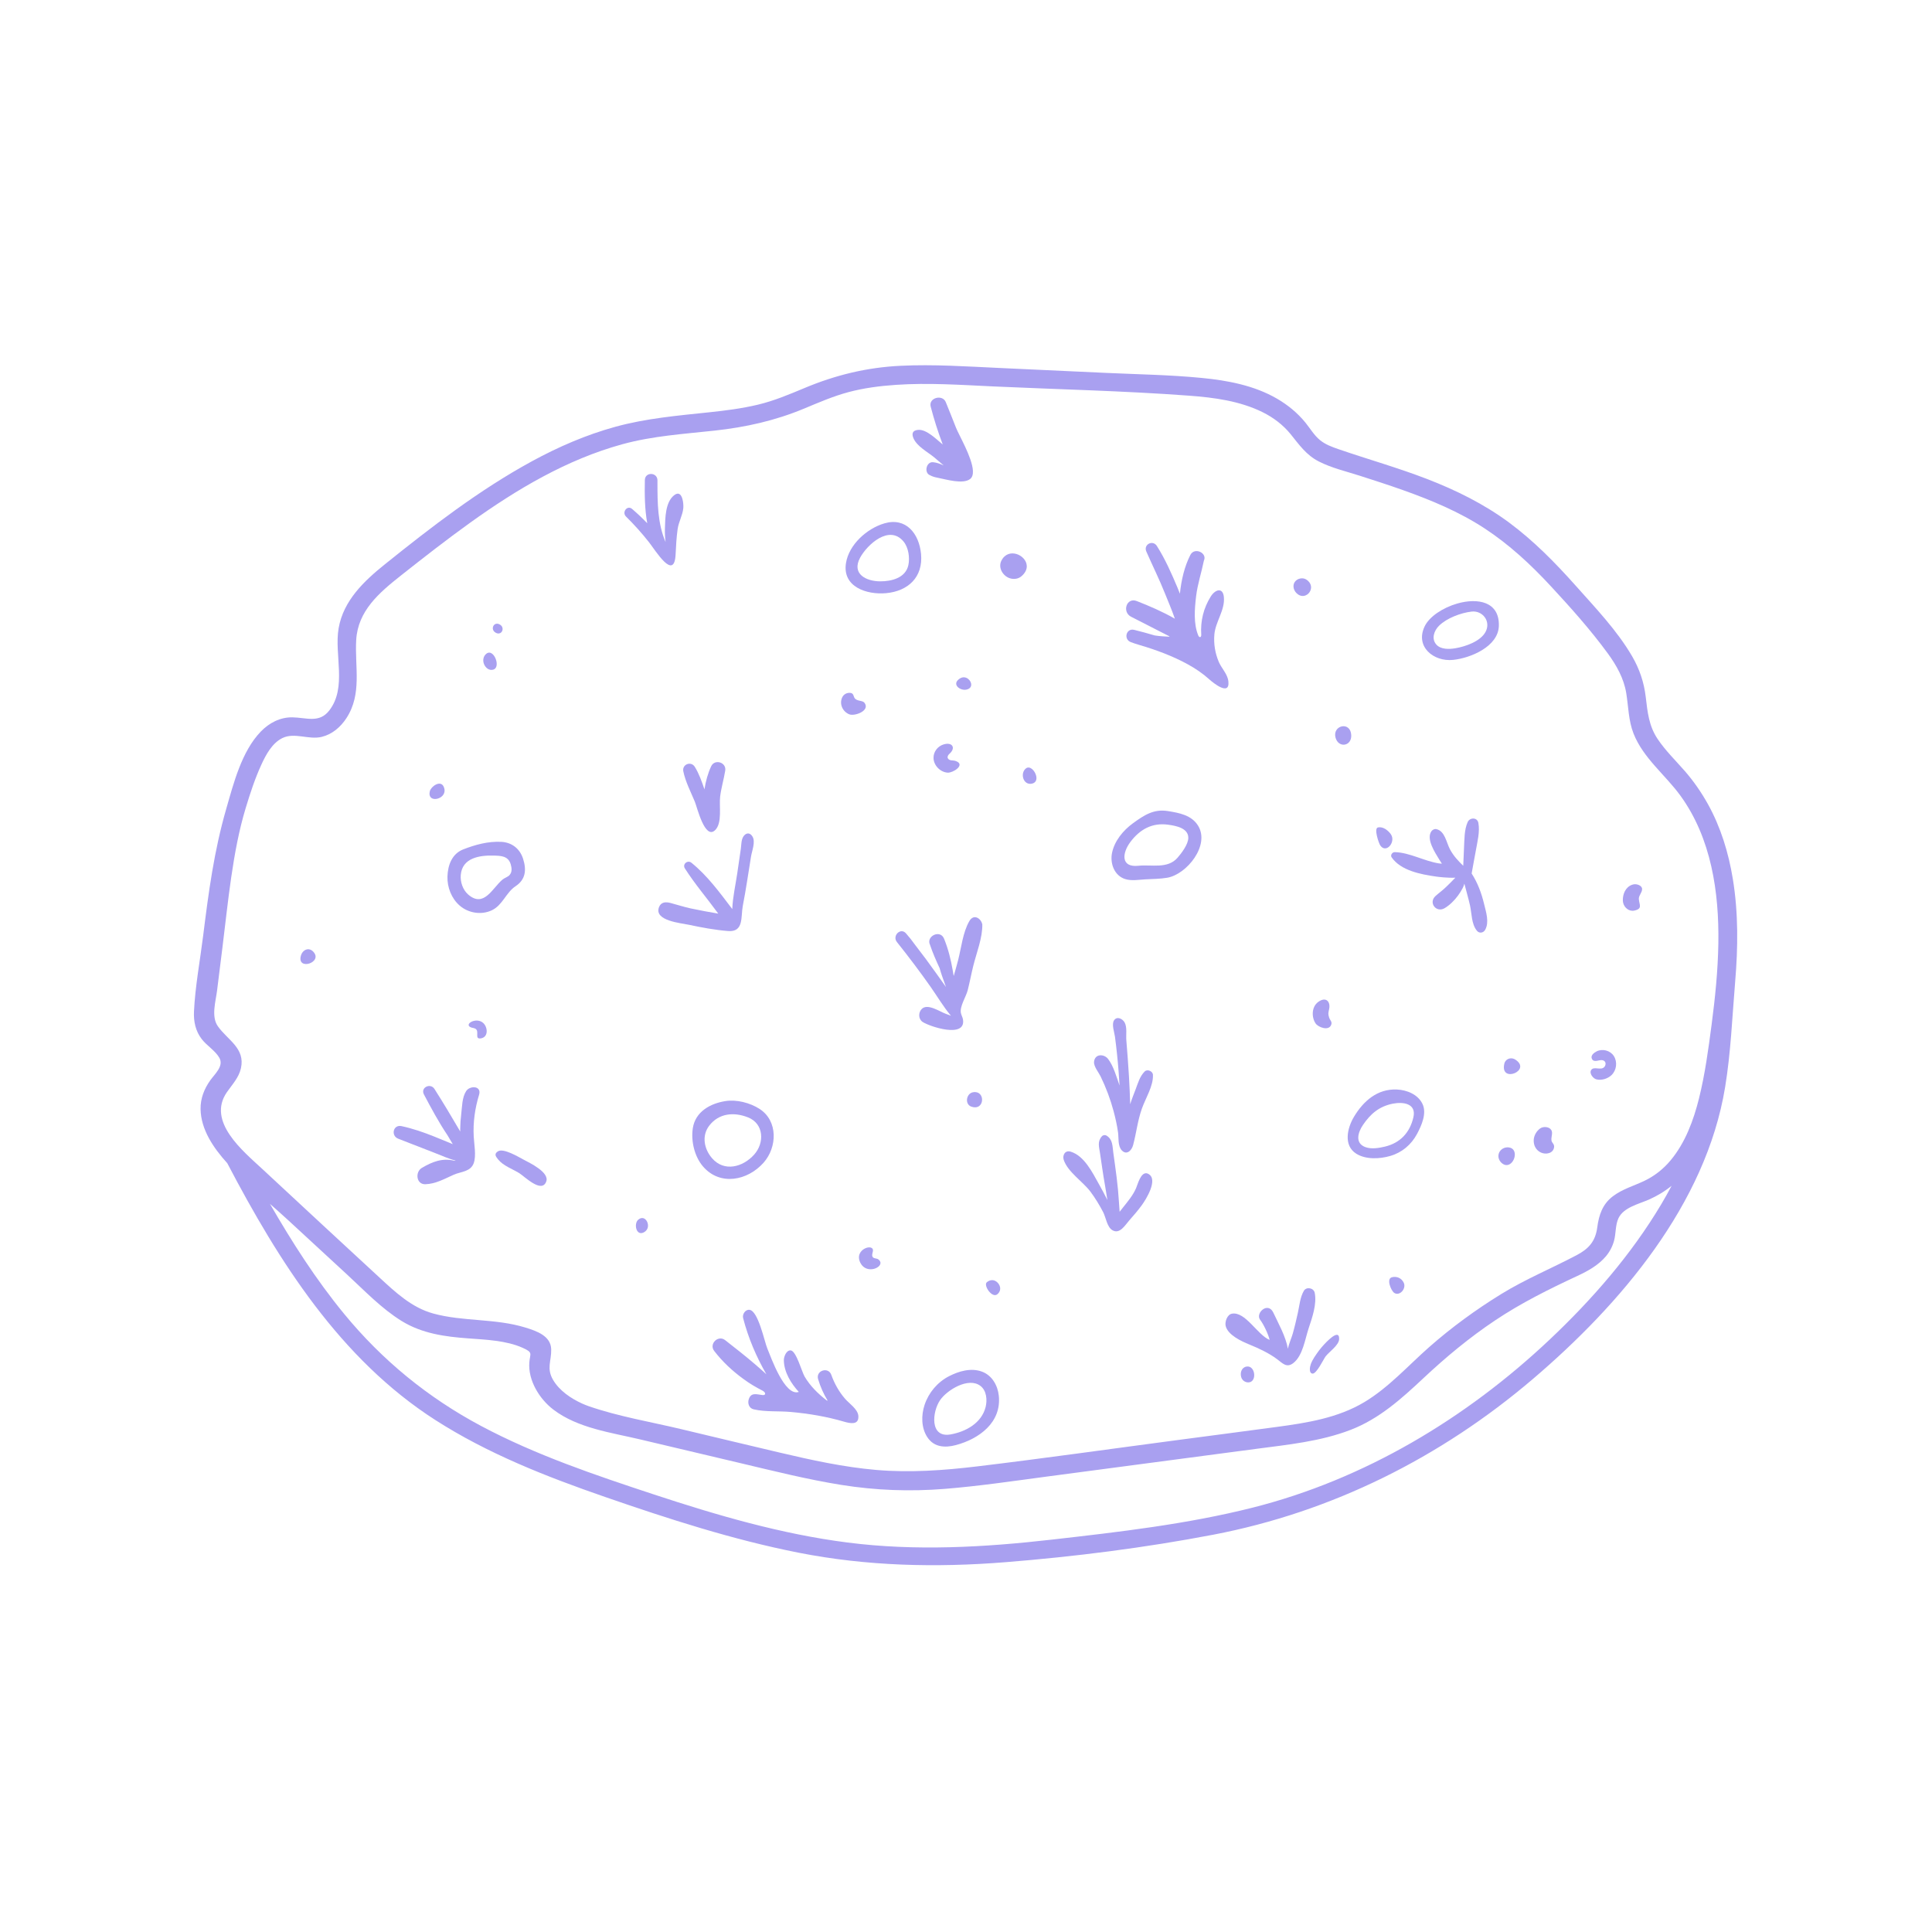 <svg xmlns="http://www.w3.org/2000/svg" xmlns:xlink="http://www.w3.org/1999/xlink" width="400" zoomAndPan="magnify" viewBox="0 0 300 300" height="400" preserveAspectRatio="xMidYMid meet" version="1.0"><defs><clipPath id="2e708966e1"><path d="M 30 56.551 L 270 56.551 L 270 243.301 L 30 243.301 Z M 30 56.551 " clip-rule="nonzero"/></clipPath></defs><g clip-path="url(#2e708966e1)"><path fill="#a9a0f0" d="M 269.07 136.461 C 268.406 132.41 267.195 128.434 265.191 124.836 C 264.176 123.023 263.004 121.324 261.641 119.754 C 260.203 118.105 258.613 116.566 257.391 114.742 C 256.039 112.727 255.828 110.586 255.551 108.238 C 255.285 105.961 254.586 103.883 253.43 101.898 C 251.094 97.887 247.695 94.344 244.621 90.887 C 241.48 87.363 238.141 83.969 234.344 81.152 C 230.441 78.262 226.074 76.105 221.555 74.363 C 217.059 72.629 212.426 71.324 207.871 69.758 C 206.859 69.41 205.812 69.031 204.973 68.344 C 204.055 67.594 203.453 66.543 202.715 65.633 C 201.484 64.121 199.992 62.895 198.309 61.914 C 194.777 59.855 190.613 59.07 186.59 58.684 C 181.66 58.203 176.676 58.129 171.727 57.902 C 166.238 57.648 160.75 57.395 155.262 57.141 C 150.125 56.906 144.961 56.547 139.812 56.801 C 134.605 57.055 129.766 58.23 124.961 60.238 C 122.574 61.234 120.188 62.246 117.66 62.844 C 115.184 63.434 112.652 63.754 110.125 64.02 C 105.215 64.539 100.336 64.957 95.555 66.27 C 91.031 67.512 86.703 69.387 82.59 71.629 C 74.43 76.074 67.023 81.797 59.793 87.598 C 56.539 90.211 53.324 93.25 52.582 97.551 C 51.871 101.664 53.918 106.73 51.125 110.328 C 49.562 112.34 47.57 111.418 45.395 111.387 C 43.492 111.359 41.797 112.254 40.496 113.598 C 37.52 116.68 36.281 121.609 35.129 125.602 C 33.238 132.145 32.391 138.52 31.543 145.32 C 31.059 149.211 30.305 153.164 30.121 157.082 C 30.051 158.629 30.367 160.102 31.32 161.344 C 32.117 162.383 33.418 163.129 34.062 164.258 C 34.785 165.527 33.375 166.742 32.672 167.723 C 31.715 169.051 31.121 170.555 31.145 172.211 C 31.191 175.414 33.18 178.285 35.246 180.57 C 35.262 180.586 35.277 180.602 35.289 180.617 C 43.289 195.891 52.84 211.031 67.586 220.492 C 75.746 225.73 84.844 229.297 93.973 232.453 C 103.809 235.855 113.758 239.078 123.98 241.098 C 134.613 243.195 145.328 243.438 156.105 242.578 C 166.883 241.715 177.766 240.34 188.387 238.309 C 206.832 234.777 223.738 226.309 238.012 214.141 C 251.617 202.547 264.879 187.016 267.871 168.84 C 268.766 163.418 268.977 157.918 269.434 152.453 C 269.883 147.121 269.941 141.758 269.07 136.461 Z M 33.828 159.355 C 32.766 157.844 33.496 155.5 33.707 153.809 C 33.984 151.582 34.262 149.359 34.539 147.133 C 35.41 140.156 36.113 132.199 38.137 125.52 C 38.832 123.223 39.586 120.906 40.59 118.723 C 41.293 117.188 42.242 115.418 43.812 114.625 C 45.711 113.664 47.941 114.922 49.973 114.418 C 51.602 114.012 52.891 112.895 53.793 111.512 C 56.254 107.746 55.07 103.559 55.312 99.375 C 55.574 94.84 58.898 92.023 62.223 89.391 C 65.773 86.582 69.344 83.793 73.023 81.152 C 80.246 75.973 88.016 71.344 96.652 68.977 C 101.336 67.691 106.18 67.387 110.988 66.863 C 115.812 66.336 120.355 65.32 124.844 63.453 C 127.109 62.512 129.363 61.527 131.742 60.891 C 134.141 60.25 136.629 59.93 139.102 59.762 C 144.145 59.414 149.211 59.77 154.25 60.004 C 164.375 60.469 174.547 60.688 184.656 61.441 C 188.547 61.73 192.547 62.262 196.078 64.016 C 197.723 64.832 199.219 65.961 200.383 67.387 C 201.746 69.066 202.82 70.66 204.809 71.668 C 206.785 72.672 209.055 73.203 211.156 73.875 C 213.383 74.59 215.609 75.309 217.812 76.09 C 222.219 77.656 226.598 79.473 230.523 82.047 C 234.34 84.547 237.703 87.668 240.797 91.008 C 243.883 94.34 246.988 97.805 249.668 101.477 C 251.012 103.32 252.145 105.332 252.52 107.609 C 252.867 109.73 252.859 111.891 253.66 113.914 C 255.168 117.73 258.586 120.312 260.941 123.559 C 265.727 130.156 266.957 138.559 266.824 146.523 C 266.754 150.734 266.328 154.934 265.777 159.105 C 265.273 162.938 264.754 166.801 263.82 170.559 C 262.969 173.973 261.691 177.434 259.418 180.168 C 258.305 181.508 256.922 182.605 255.352 183.355 C 253.707 184.141 251.914 184.641 250.445 185.758 C 248.828 186.988 248.277 188.66 248.02 190.602 C 247.73 192.754 246.699 193.914 244.805 194.91 C 240.906 196.965 236.879 198.621 233.105 200.941 C 229.16 203.371 225.41 206.105 221.93 209.168 C 218.641 212.066 215.641 215.449 211.852 217.723 C 207.734 220.184 202.953 220.941 198.273 221.57 C 193.094 222.27 187.906 222.941 182.723 223.629 C 172.391 224.992 162.066 226.461 151.719 227.703 C 146.531 228.324 141.312 228.699 136.09 228.254 C 131 227.816 126.004 226.719 121.043 225.551 C 115.969 224.359 110.906 223.137 105.836 221.93 C 101.062 220.789 96.059 219.961 91.414 218.352 C 91.07 218.23 90.73 218.094 90.398 217.945 C 88.664 217.16 86.867 215.949 85.883 214.273 C 84.824 212.461 85.637 211.344 85.59 209.512 C 85.535 207.434 83.32 206.68 81.602 206.148 C 76.934 204.699 71.91 205.238 67.27 203.961 C 63.941 203.047 61.422 200.684 58.949 198.398 C 55.98 195.656 53.012 192.914 50.047 190.168 C 46.934 187.289 43.832 184.398 40.723 181.512 C 37.777 178.773 32.062 174.156 35.238 169.586 C 36.062 168.398 37.082 167.344 37.41 165.887 C 38.113 162.754 35.332 161.5 33.828 159.355 Z M 240.617 208.023 C 227.648 220.258 211.859 229.73 194.492 234.109 C 184.328 236.672 173.773 237.883 163.375 239.066 C 152.824 240.27 142.172 240.875 131.605 239.523 C 121.324 238.211 111.336 235.289 101.516 232.051 C 92.398 229.043 83.191 225.941 74.695 221.418 C 66.445 217.023 59.336 211.207 53.41 203.984 C 49.051 198.676 45.348 192.879 41.918 186.934 C 42.906 187.805 43.887 188.676 44.844 189.559 C 47.867 192.34 50.887 195.129 53.902 197.918 C 56.602 200.41 59.215 203.172 62.355 205.117 C 65.52 207.07 69.078 207.562 72.723 207.824 C 75.434 208.023 78.602 208.152 81.117 209.27 C 82.84 210.031 82.301 210.168 82.195 211.527 C 81.973 214.34 83.766 217.242 85.938 218.891 C 89.734 221.777 94.887 222.441 99.406 223.512 C 104.629 224.75 109.852 225.98 115.074 227.219 C 120.234 228.441 125.387 229.734 130.629 230.574 C 135.984 231.434 141.32 231.625 146.723 231.191 C 152.031 230.762 157.305 229.977 162.582 229.277 C 173.383 227.844 184.188 226.418 194.988 224.988 C 199.961 224.328 205.047 223.84 209.762 222.012 C 214.145 220.32 217.602 217.215 220.977 214.051 C 224.48 210.762 228.156 207.707 232.152 205.035 C 236.207 202.32 240.512 200.188 244.926 198.129 C 246.562 197.367 248.215 196.457 249.387 195.051 C 249.969 194.352 250.391 193.535 250.629 192.66 C 250.938 191.531 250.816 190.211 251.324 189.145 C 252.117 187.488 254.461 186.961 256 186.289 C 257.281 185.727 258.484 185.008 259.566 184.129 C 259.051 185.105 258.508 186.074 257.938 187.031 C 253.273 194.848 247.223 201.789 240.617 208.023 Z M 240.617 208.023 " fill-opacity="1" fill-rule="nonzero"/></g><path fill="#a9a0f0" d="M 81.227 133.355 C 80.727 131.781 79.469 130.797 77.816 130.719 C 75.758 130.625 73.805 131.16 71.91 131.902 C 70.203 132.574 69.535 134.312 69.48 136.117 C 69.434 137.777 70.109 139.52 71.375 140.617 C 72.719 141.789 74.742 142.117 76.363 141.352 C 78.062 140.547 78.555 138.605 80.059 137.609 C 81.613 136.578 81.781 135.102 81.227 133.355 Z M 79.113 135.891 C 78.871 136.16 78.324 136.332 78.023 136.586 C 76.457 137.902 75.137 141.039 72.684 138.887 C 71.863 138.164 71.453 136.941 71.547 135.863 C 71.773 133.211 74.445 132.801 76.609 132.852 C 77.801 132.883 78.918 132.902 79.305 134.211 C 79.477 134.801 79.539 135.418 79.113 135.891 Z M 79.113 135.891 " fill-opacity="1" fill-rule="nonzero"/><path fill="#a9a0f0" d="M 117.934 172.184 C 116.469 171.242 114.379 170.703 112.66 170.973 C 110.258 171.348 107.98 172.637 107.582 175.172 C 107.27 177.172 107.84 179.609 109.184 181.152 C 111.824 184.184 116.086 183.34 118.57 180.539 C 120.691 178.152 120.84 174.051 117.934 172.184 Z M 117.102 179.289 C 115.352 181.242 112.449 182.02 110.57 179.852 C 109.34 178.434 108.922 176.379 110.121 174.805 C 111.617 172.84 113.977 172.645 116.156 173.508 C 118.629 174.488 118.738 177.465 117.102 179.289 Z M 117.102 179.289 " fill-opacity="1" fill-rule="nonzero"/><path fill="#a9a0f0" d="M 186.02 128.184 C 185 126.566 183.113 126.23 181.375 125.945 C 179.172 125.586 177.707 126.543 175.93 127.832 C 174.414 128.93 173.051 130.578 172.672 132.453 C 172.348 134.07 173.023 135.965 174.711 136.5 C 175.695 136.812 176.816 136.605 177.828 136.547 C 178.957 136.484 180.117 136.484 181.234 136.297 C 184.289 135.781 187.941 131.227 186.02 128.184 Z M 182.832 133.207 C 181.289 134.961 178.785 134.219 176.773 134.434 C 173.98 134.734 174.254 132.438 175.516 130.754 C 177 128.773 178.914 127.719 181.383 128.059 C 182.535 128.219 184.531 128.555 184.52 130.105 C 184.512 131.098 183.484 132.465 182.832 133.207 Z M 182.832 133.207 " fill-opacity="1" fill-rule="nonzero"/><path fill="#a9a0f0" d="M 220.891 171.434 C 220.191 169.945 218.473 169.25 216.918 169.18 C 213.906 169.043 211.715 170.941 210.227 173.445 C 209.199 175.176 208.582 177.863 210.586 179.137 C 212.074 180.082 214.238 179.969 215.863 179.5 C 217.699 178.973 219.152 177.738 220.043 176.066 C 220.742 174.754 221.574 172.891 220.891 171.434 Z M 219.473 173.48 C 218.926 175.879 217.418 177.477 215.059 178.043 C 214.133 178.266 212.957 178.465 212.031 178.129 C 210.348 177.516 210.867 175.824 211.629 174.699 C 212.812 172.953 214.156 171.801 216.266 171.379 C 217.891 171.059 219.957 171.348 219.473 173.48 Z M 219.473 173.48 " fill-opacity="1" fill-rule="nonzero"/><path fill="#a9a0f0" d="M 226.273 93.719 C 224.059 94.359 221.949 95.73 221.215 97.27 C 219.715 100.422 222.605 102.777 225.629 102.469 C 228.324 102.195 232.641 100.414 232.742 97.199 C 232.859 93.402 229.453 92.805 226.273 93.719 Z M 230.656 98.156 C 229.844 99.617 227.52 100.406 225.969 100.664 C 225.031 100.816 223.738 100.871 223.035 100.09 C 222.23 99.191 222.684 97.918 223.449 97.168 C 224.652 95.98 226.82 95.168 228.484 94.969 C 230.223 94.754 231.574 96.504 230.656 98.156 Z M 230.656 98.156 " fill-opacity="1" fill-rule="nonzero"/><path fill="#a9a0f0" d="M 143.02 86.027 C 142.715 82.805 140.645 80.289 137.32 81.27 C 134.621 82.062 131.824 84.555 131.363 87.434 C 130.77 91.133 134.578 92.375 137.574 92.109 C 141.012 91.801 143.355 89.617 143.02 86.027 Z M 141.051 87.75 C 140.621 89.738 138.449 90.277 136.668 90.27 C 134.496 90.262 132.199 89.121 133.555 86.605 C 134.656 84.562 138.105 81.395 140.316 84.105 C 141.066 85.027 141.301 86.598 141.051 87.75 Z M 141.051 87.75 " fill-opacity="1" fill-rule="nonzero"/><path fill="#a9a0f0" d="M 155.094 216.723 C 154.926 215.129 154.043 213.566 152.48 212.988 C 150.793 212.359 148.895 212.906 147.344 213.707 C 145.562 214.629 144.195 216.254 143.566 218.156 C 143.035 219.762 143.039 221.699 143.988 223.156 C 145.023 224.742 146.746 224.84 148.434 224.391 C 152.031 223.43 155.531 220.891 155.094 216.723 Z M 153.047 218.48 C 152.422 220.973 149.977 222.32 147.594 222.738 C 144.34 223.309 144.73 219.215 145.988 217.395 C 147.066 215.84 150.383 213.781 152.242 215.203 C 153.199 215.93 153.32 217.391 153.047 218.48 Z M 153.047 218.48 " fill-opacity="1" fill-rule="nonzero"/><path fill="#a9a0f0" d="M 77.07 102.621 C 76.871 101.789 76.195 100.98 75.523 101.508 C 75.039 101.891 74.934 102.535 75.145 103.09 C 75.367 103.68 75.949 104.188 76.621 103.973 C 77.117 103.812 77.211 103.211 77.07 102.621 Z M 77.07 102.621 " fill-opacity="1" fill-rule="nonzero"/><path fill="#a9a0f0" d="M 77.996 97.402 C 77.941 97.258 77.836 97.121 77.672 97.012 C 76.715 96.383 76.047 97.715 76.953 98.234 C 76.98 98.25 77.008 98.266 77.035 98.277 C 77.73 98.617 78.207 97.949 77.996 97.402 Z M 77.996 97.402 " fill-opacity="1" fill-rule="nonzero"/><path fill="#a9a0f0" d="M 69.004 123.023 C 69.066 122.762 69.039 122.465 68.883 122.133 C 68.387 121.09 66.945 122.105 66.75 122.84 C 66.289 124.598 68.703 124.293 69.004 123.023 Z M 69.004 123.023 " fill-opacity="1" fill-rule="nonzero"/><path fill="#a9a0f0" d="M 48.652 147.785 C 47.934 147.016 46.965 147.492 46.715 148.422 C 46.09 150.773 50.203 149.453 48.652 147.785 Z M 48.652 147.785 " fill-opacity="1" fill-rule="nonzero"/><path fill="#a9a0f0" d="M 75.035 158.848 C 73.973 157.875 71.984 159.035 73.102 159.52 C 73.324 159.617 73.582 159.613 73.797 159.727 C 74.535 160.102 73.582 161.426 74.684 161.234 C 75.879 161.027 75.738 159.492 75.035 158.848 Z M 75.035 158.848 " fill-opacity="1" fill-rule="nonzero"/><path fill="#a9a0f0" d="M 133.039 108.668 C 132.949 108.625 132.867 108.574 132.793 108.504 C 132.469 108.199 132.633 107.648 132.031 107.59 C 131.5 107.539 131.004 107.805 130.773 108.297 C 130.297 109.32 130.848 110.5 131.871 110.918 C 132.711 111.258 135.156 110.359 134.242 109.137 C 134.004 108.82 133.457 108.863 133.039 108.668 Z M 133.039 108.668 " fill-opacity="1" fill-rule="nonzero"/><path fill="#a9a0f0" d="M 148.629 118.266 C 148.551 118.227 148.461 118.188 148.352 118.152 C 148.141 118.082 147.906 118.098 147.688 118.062 C 147.465 118.023 147.23 117.91 147.16 117.699 C 147.086 117.461 147.242 117.215 147.43 117.051 C 148.469 116.133 147.875 115.195 146.547 115.586 C 145.605 115.863 144.93 116.73 144.957 117.719 C 144.988 118.867 146.012 119.91 147.156 119.977 C 147.969 120.023 149.781 118.867 148.629 118.266 Z M 148.629 118.266 " fill-opacity="1" fill-rule="nonzero"/><path fill="#a9a0f0" d="M 159.438 87.887 C 159.391 86.168 156.551 84.918 155.488 87.078 C 154.93 88.211 155.797 89.555 156.949 89.832 C 157.516 89.969 158.141 89.875 158.594 89.492 C 159.215 88.969 159.453 88.406 159.438 87.887 Z M 159.438 87.887 " fill-opacity="1" fill-rule="nonzero"/><path fill="#a9a0f0" d="M 150.344 105.426 C 149.969 105.125 149.422 105.031 148.891 105.469 C 148.875 105.48 148.859 105.496 148.844 105.508 C 147.859 106.32 149.074 107.25 150.004 107.094 C 151.094 106.91 150.945 105.902 150.344 105.426 Z M 150.344 105.426 " fill-opacity="1" fill-rule="nonzero"/><path fill="#a9a0f0" d="M 160.902 120.492 C 160.719 119.672 159.906 118.828 159.289 119.332 C 158.363 120.082 158.887 121.961 160.223 121.688 C 160.871 121.555 161.023 121.031 160.902 120.492 Z M 160.902 120.492 " fill-opacity="1" fill-rule="nonzero"/><path fill="#a9a0f0" d="M 203.152 90.234 C 202.898 89.984 202.566 89.801 202.203 89.801 C 201.844 89.801 201.488 89.918 201.223 90.168 C 200.652 90.699 200.789 91.551 201.293 92.074 C 202.609 93.453 204.426 91.484 203.152 90.234 Z M 203.152 90.234 " fill-opacity="1" fill-rule="nonzero"/><path fill="#a9a0f0" d="M 100.613 190.152 C 100.531 189.434 99.879 188.762 99.117 189.383 C 98.391 189.977 98.758 191.922 99.914 191.387 C 100.418 191.152 100.676 190.688 100.613 190.152 Z M 100.613 190.152 " fill-opacity="1" fill-rule="nonzero"/><path fill="#a9a0f0" d="M 136.641 195.828 C 136.586 195.734 136.504 195.645 136.391 195.559 C 136.145 195.375 135.754 195.453 135.547 195.23 C 135.34 195.004 135.461 194.652 135.531 194.355 C 135.879 192.934 132.469 193.914 133.613 196.121 C 134.57 197.957 137.219 196.805 136.641 195.828 Z M 136.641 195.828 " fill-opacity="1" fill-rule="nonzero"/><path fill="#a9a0f0" d="M 155.203 199.602 C 155.066 199.293 154.82 199.027 154.516 198.883 C 154.074 198.676 153.574 198.801 153.219 199.121 C 152.688 199.605 154.059 201.664 154.883 200.961 C 155.301 200.598 155.422 200.102 155.203 199.602 Z M 155.203 199.602 " fill-opacity="1" fill-rule="nonzero"/><path fill="#a9a0f0" d="M 151.43 169.578 C 151.324 169.574 151.211 169.582 151.086 169.605 C 150.043 169.789 149.762 171.453 150.82 171.836 C 152.793 172.551 153.062 169.645 151.43 169.578 Z M 151.43 169.578 " fill-opacity="1" fill-rule="nonzero"/><path fill="#a9a0f0" d="M 206.488 158.246 C 206.445 158.172 206.41 158.09 206.383 158 C 206.191 157.352 206.266 157.309 206.395 156.648 C 206.617 155.516 205.879 154.703 204.68 155.59 C 203.637 156.359 203.645 157.977 204.289 158.922 C 204.707 159.527 206.336 160.133 206.707 159.133 C 206.855 158.734 206.645 158.523 206.488 158.246 Z M 206.488 158.246 " fill-opacity="1" fill-rule="nonzero"/><path fill="#a9a0f0" d="M 217.969 199.172 C 217.625 198.453 216.859 198.125 216.109 198.34 C 215.242 198.594 216.004 200.422 216.484 200.75 C 217.324 201.324 218.414 200.109 217.969 199.172 Z M 217.969 199.172 " fill-opacity="1" fill-rule="nonzero"/><path fill="#a9a0f0" d="M 209.82 114.172 C 209.73 111.941 206.898 112.605 207.371 114.5 C 207.801 116.207 209.891 115.906 209.82 114.172 Z M 209.82 114.172 " fill-opacity="1" fill-rule="nonzero"/><path fill="#a9a0f0" d="M 216.172 130.004 C 216.102 129.684 215.914 129.434 215.691 129.199 C 215.246 128.738 214.625 128.348 213.965 128.484 C 213.297 128.621 214.094 130.93 214.32 131.266 C 215.133 132.461 216.426 131.141 216.172 130.004 Z M 216.172 130.004 " fill-opacity="1" fill-rule="nonzero"/><path fill="#a9a0f0" d="M 254.477 139.531 C 254.484 139.281 254.605 139.043 254.723 138.82 C 254.855 138.578 254.992 138.32 254.984 138.043 C 254.973 137.473 254.117 137.219 253.656 137.324 C 253.32 137.398 253.027 137.543 252.777 137.773 C 252.406 138.109 252.168 138.582 252.066 139.07 C 251.996 139.426 251.957 139.816 252.039 140.172 C 252.211 140.938 252.953 141.57 253.77 141.395 C 255.102 141.113 254.539 140.5 254.48 139.602 C 254.477 139.578 254.477 139.555 254.477 139.531 Z M 254.477 139.531 " fill-opacity="1" fill-rule="nonzero"/><path fill="#a9a0f0" d="M 235.293 164.531 C 234.867 164.258 234.316 164.266 233.926 164.605 C 233.758 164.754 233.645 164.938 233.594 165.156 C 232.855 168.293 237.934 166.227 235.293 164.531 Z M 235.293 164.531 " fill-opacity="1" fill-rule="nonzero"/><path fill="#a9a0f0" d="M 240.898 176.836 C 240.922 176.371 241.129 175.855 240.875 175.457 C 240.539 174.926 239.637 174.891 239.172 175.211 C 238.605 175.605 238.191 176.309 238.156 177 C 238.113 177.84 238.492 178.598 239.273 178.965 C 240.02 179.316 241.18 179.117 241.316 178.156 C 241.391 177.637 240.984 177.5 240.914 177.105 C 240.898 177.02 240.895 176.93 240.898 176.836 Z M 240.898 176.836 " fill-opacity="1" fill-rule="nonzero"/><path fill="#a9a0f0" d="M 250.594 163.977 C 250.039 163.117 248.832 162.793 247.914 163.262 C 247.516 163.469 246.938 163.895 247.195 164.426 C 247.508 165.066 248.336 164.52 248.824 164.625 C 249.406 164.746 249.41 165.32 249.141 165.652 C 248.613 166.301 247.516 165.508 247.082 166.145 C 246.73 166.664 247.371 167.453 247.859 167.594 C 248.645 167.816 249.652 167.504 250.23 166.949 C 251.02 166.195 251.188 164.902 250.594 163.977 Z M 250.594 163.977 " fill-opacity="1" fill-rule="nonzero"/><path fill="#a9a0f0" d="M 235.195 179.574 C 235.309 178.922 235.066 178.258 234.277 178.168 C 233.102 178.039 232.262 179.211 232.879 180.23 C 233.117 180.621 233.574 180.965 234.051 180.906 C 234.645 180.828 235.086 180.207 235.195 179.574 Z M 235.195 179.574 " fill-opacity="1" fill-rule="nonzero"/><path fill="#a9a0f0" d="M 194.746 213.695 C 194.824 212.949 194.387 212.062 193.551 212.203 C 192.789 212.332 192.531 213.164 192.734 213.84 C 192.879 214.336 193.336 214.672 193.855 214.656 C 194.41 214.645 194.695 214.199 194.746 213.695 Z M 194.746 213.695 " fill-opacity="1" fill-rule="nonzero"/><path fill="#a9a0f0" d="M 204.148 200.742 C 203.992 199.977 202.852 199.754 202.453 200.453 C 201.863 201.484 201.793 202.691 201.535 203.836 C 201.293 204.914 201.047 205.996 200.746 207.059 C 200.559 207.738 200.152 208.605 199.984 209.438 C 199.645 207.496 198.512 205.523 197.727 203.836 C 196.895 202.047 194.871 203.914 195.68 204.949 C 196.207 205.621 196.961 207.219 197.148 208.059 C 195.289 207.332 193.363 203.578 191.273 203.992 C 190.547 204.141 190.168 205.262 190.32 205.891 C 190.664 207.309 192.77 208.27 193.98 208.766 C 195.449 209.367 197.047 210.105 198.32 211.062 C 199.172 211.703 199.797 212.457 200.832 211.652 C 202.293 210.516 202.652 207.93 203.199 206.277 C 203.754 204.609 204.504 202.5 204.148 200.742 Z M 204.148 200.742 " fill-opacity="1" fill-rule="nonzero"/><path fill="#a9a0f0" d="M 207.59 207.27 C 206.832 207.258 205.082 209.324 204.797 209.727 C 204.328 210.391 203.805 211.074 203.531 211.852 C 203.387 212.258 203.223 213.211 203.793 213.293 C 204.426 213.379 205.531 211.027 205.828 210.633 C 206.367 209.918 207.914 208.891 207.941 207.934 C 207.957 207.461 207.816 207.273 207.59 207.27 Z M 207.59 207.27 " fill-opacity="1" fill-rule="nonzero"/><path fill="#a9a0f0" d="M 230.449 140.371 C 230.043 138.68 229.457 137.098 228.516 135.637 C 228.719 134.43 228.965 133.23 229.176 132.023 C 229.414 130.656 229.812 129.164 229.562 127.785 C 229.398 126.891 228.23 126.906 227.895 127.656 C 227.348 128.891 227.406 130.387 227.328 131.73 C 227.277 132.633 227.25 133.535 227.211 134.441 C 226.438 133.68 225.723 132.941 225.164 131.906 C 224.582 130.828 224.375 129.02 223.016 128.742 C 222.754 128.688 222.445 128.844 222.289 129.051 C 221.387 130.262 222.852 132.41 223.508 133.504 C 223.629 133.703 223.762 133.906 223.898 134.113 C 223.738 134.102 223.59 134.094 223.469 134.074 C 221.137 133.715 218.879 132.367 216.574 132.32 C 216.195 132.312 215.855 132.785 216.094 133.129 C 217.52 135.191 220.621 135.773 222.992 136.113 C 223.305 136.16 224.73 136.336 225.98 136.289 C 225.547 136.77 225.047 137.23 224.609 137.668 C 224.074 138.203 223.469 138.629 222.91 139.129 C 221.766 140.152 223 141.785 224.309 141.027 C 225.102 140.566 225.879 139.785 226.414 139.043 C 226.672 138.684 226.918 138.305 227.121 137.91 C 227.242 137.68 227.32 137.449 227.387 137.215 C 227.672 138.336 228.004 139.445 228.258 140.574 C 228.547 141.871 228.473 143.457 229.324 144.516 C 229.703 144.988 230.348 144.875 230.625 144.367 C 231.277 143.176 230.75 141.621 230.449 140.371 Z M 230.449 140.371 " fill-opacity="1" fill-rule="nonzero"/><path fill="#a9a0f0" d="M 178.051 182.188 C 177.117 182.043 176.66 183.922 176.406 184.504 C 175.914 185.633 175.109 186.582 174.348 187.535 C 174.191 187.73 174.023 187.941 173.855 188.164 C 173.828 187.625 173.773 187.086 173.742 186.566 C 173.668 185.324 173.547 184.082 173.395 182.848 C 173.242 181.562 173.047 180.285 172.875 179.004 C 172.73 177.938 172.801 176.934 171.816 176.332 C 171.605 176.203 171.277 176.246 171.109 176.434 C 170.375 177.242 170.656 178.047 170.809 179.062 C 171.059 180.688 171.27 182.316 171.562 183.93 C 171.695 184.66 171.809 185.488 171.953 186.336 C 171.543 185.508 171.102 184.691 170.645 183.879 C 169.637 182.082 168.375 179.473 166.25 178.828 C 165.371 178.559 164.941 179.406 165.176 180.109 C 165.809 181.996 168.152 183.48 169.312 185.027 C 170.07 186.035 170.715 187.113 171.301 188.227 C 171.715 189.02 171.898 190.535 172.727 191.023 C 173.879 191.711 174.715 190.223 175.355 189.5 C 176.035 188.734 176.715 187.945 177.316 187.117 C 177.922 186.285 179.879 183.188 178.355 182.305 C 178.25 182.242 178.148 182.203 178.051 182.188 Z M 178.051 182.188 " fill-opacity="1" fill-rule="nonzero"/><path fill="#a9a0f0" d="M 179.027 166.891 C 179 166.328 178.156 165.965 177.746 166.379 C 176.977 167.148 176.715 168.164 176.332 169.168 C 176.039 169.926 175.738 170.684 175.496 171.461 C 175.457 169.996 175.383 168.535 175.301 167.074 C 175.191 165.219 175.047 163.363 174.895 161.508 C 174.828 160.688 175.051 159.461 174.609 158.727 C 174.281 158.188 173.449 157.758 172.992 158.43 C 172.574 159.043 173.047 160.328 173.133 160.984 C 173.371 162.805 173.562 164.625 173.703 166.453 C 173.758 167.156 173.801 167.859 173.844 168.562 C 173.387 167.27 172.902 165.496 172.043 164.41 C 171.434 163.641 170.012 163.594 169.883 164.871 C 169.809 165.578 170.59 166.512 170.887 167.117 C 171.734 168.855 172.418 170.672 172.918 172.539 C 173.188 173.547 173.461 174.75 173.609 175.844 C 173.727 176.688 173.555 177.934 174.176 178.613 C 174.926 179.43 175.719 178.676 175.949 177.812 C 176.465 175.879 176.641 174.035 177.316 172.133 C 177.891 170.516 179.113 168.617 179.027 166.891 Z M 179.027 166.891 " fill-opacity="1" fill-rule="nonzero"/><path fill="#a9a0f0" d="M 151.121 150.016 C 151.629 147.949 152.594 145.602 152.531 143.473 C 152.523 143.477 152.52 143.48 152.512 143.484 C 152.34 142.637 151.211 141.828 150.516 143.031 C 149.512 144.766 149.27 147.168 148.773 149.105 C 148.57 149.898 148.332 150.711 148.098 151.539 C 148.086 151.496 148.074 151.453 148.062 151.41 C 148.023 151.172 147.984 150.938 147.945 150.703 C 147.641 148.961 147.258 147.414 146.598 145.77 C 145.996 144.258 143.754 145.391 144.41 146.711 C 144.832 147.98 145.359 149.148 145.906 150.34 C 146.035 150.777 146.156 151.199 146.289 151.57 C 146.488 152.137 146.688 152.699 146.891 153.262 C 146.414 152.574 145.922 151.902 145.453 151.242 C 144.363 149.703 143.238 148.184 142.078 146.695 C 141.648 146.09 141.188 145.504 140.676 144.926 C 139.836 143.973 138.504 145.316 139.273 146.277 C 141.09 148.559 142.848 150.879 144.523 153.266 C 145.559 154.742 146.496 156.344 147.664 157.727 C 147.387 157.617 147.105 157.516 146.828 157.41 C 145.879 157.059 144.043 155.785 143.145 156.656 C 142.566 157.215 142.59 158.246 143.277 158.695 C 144.355 159.402 149.984 161.281 149.535 158.32 C 149.477 157.949 149.262 157.621 149.199 157.254 C 149.027 156.25 150.008 154.766 150.262 153.773 C 150.582 152.527 150.812 151.262 151.121 150.016 Z M 151.121 150.016 " fill-opacity="1" fill-rule="nonzero"/><path fill="#a9a0f0" d="M 116.586 129.586 C 116.242 129.305 115.809 129.367 115.453 129.859 C 115.09 130.359 115.117 131.227 115.035 131.809 C 114.848 133.078 114.664 134.344 114.48 135.613 C 114.223 137.379 113.777 139.309 113.707 141.16 C 111.766 138.609 109.859 135.98 107.363 133.965 C 106.773 133.488 105.926 134.184 106.348 134.848 C 107.91 137.301 109.82 139.512 111.531 141.867 C 110.082 141.617 108.637 141.359 107.199 141.047 C 106.152 140.816 105.133 140.48 104.109 140.211 C 103.395 140.02 102.645 140.039 102.328 140.867 C 101.527 142.98 105.73 143.332 106.98 143.602 C 108.98 144.027 111.012 144.406 113.055 144.57 C 115.527 144.773 115.02 142.348 115.336 140.691 C 115.582 139.41 115.805 138.129 116.008 136.844 C 116.211 135.566 116.414 134.289 116.617 133.012 C 116.754 132.148 117.34 130.746 116.859 129.922 C 116.777 129.781 116.684 129.668 116.586 129.586 Z M 116.586 129.586 " fill-opacity="1" fill-rule="nonzero"/><path fill="#a9a0f0" d="M 110.43 118.988 C 109.926 120.059 109.586 121.293 109.387 122.574 C 108.973 121.359 108.539 120.113 107.883 119.066 C 107.305 118.137 105.883 118.68 106.105 119.77 C 106.434 121.383 107.27 122.984 107.902 124.508 C 108.242 125.332 109.445 130.438 111.035 128.914 C 112.191 127.809 111.641 125.141 111.824 123.68 C 111.996 122.316 112.395 121.012 112.613 119.66 C 112.82 118.379 110.984 117.801 110.43 118.988 Z M 110.43 118.988 " fill-opacity="1" fill-rule="nonzero"/><path fill="#a9a0f0" d="M 72.91 168.977 C 72.699 169.078 72.508 169.23 72.379 169.434 C 71.742 170.418 71.758 171.855 71.621 172.977 C 71.527 173.742 71.469 174.512 71.461 175.277 C 71.461 175.418 71.465 175.559 71.465 175.699 C 70.16 173.477 68.848 171.258 67.461 169.09 C 66.832 168.105 65.262 168.871 65.824 169.938 C 66.945 172.062 68.121 174.246 69.48 176.273 C 69.758 176.742 70.035 177.207 70.312 177.672 C 70.234 177.633 70.156 177.598 70.086 177.57 C 69.215 177.215 68.344 176.848 67.469 176.5 C 65.797 175.832 64.109 175.238 62.344 174.863 C 61.043 174.586 60.652 176.359 61.84 176.82 C 63.727 177.555 65.609 178.285 67.496 179.02 C 68.574 179.438 69.648 179.93 70.766 180.227 C 70.699 180.23 70.633 180.238 70.566 180.246 C 68.695 179.766 67.09 180.41 65.492 181.359 C 64.445 181.984 64.621 183.926 66.043 183.887 C 67.652 183.844 69.035 183.039 70.465 182.406 C 71.582 181.914 73.07 181.965 73.559 180.617 C 73.977 179.469 73.617 177.629 73.559 176.484 C 73.441 174.27 73.75 172.109 74.391 169.992 C 74.723 168.898 73.672 168.609 72.91 168.977 Z M 72.91 168.977 " fill-opacity="1" fill-rule="nonzero"/><path fill="#a9a0f0" d="M 81.27 180.051 C 80.5 179.645 78.148 178.211 77.293 178.793 C 76.703 179.195 76.957 179.551 77.336 180.023 C 78.121 181.012 79.539 181.5 80.59 182.141 C 81.43 182.648 84.109 185.383 84.82 183.469 C 85.352 182.043 82.277 180.582 81.27 180.051 Z M 81.27 180.051 " fill-opacity="1" fill-rule="nonzero"/><path fill="#a9a0f0" d="M 133.289 220.008 C 133.289 219.957 133.289 219.902 133.285 219.848 C 133.195 218.805 131.863 217.941 131.238 217.219 C 130.281 216.117 129.574 214.855 129.082 213.48 C 128.617 212.176 126.641 212.82 127.035 214.156 C 127.387 215.328 127.883 216.449 128.52 217.492 C 128.469 217.48 128.418 217.465 128.363 217.457 C 127.008 216.395 125.812 215.234 124.93 213.734 C 124.523 213.043 123.645 209.82 122.812 209.695 C 122.113 209.59 121.711 210.672 121.715 211.203 C 121.734 213.043 122.824 214.82 124.039 216.137 C 121.836 216.887 119.699 210.695 119.141 209.371 C 118.707 208.34 117.73 203.496 116.359 203.387 C 115.707 203.336 115.242 204.102 115.391 204.672 C 116.199 207.781 117.434 210.672 119.004 213.398 C 118.438 212.879 117.859 212.371 117.281 211.875 C 115.758 210.562 114.172 209.328 112.59 208.09 C 111.52 207.25 110.055 208.676 110.895 209.766 C 112.191 211.457 113.742 212.898 115.465 214.145 C 116.445 214.871 117.355 215.398 118.43 215.953 C 118.664 216.074 118.934 216.359 118.75 216.551 C 118.66 216.645 118.512 216.637 118.383 216.621 C 117.484 216.516 116.637 216.176 116.273 217.254 C 116.055 217.906 116.305 218.672 117.027 218.84 C 118.871 219.266 120.906 219.078 122.801 219.25 C 125.621 219.504 128.379 219.969 131.098 220.766 C 131.98 221.02 133.301 221.305 133.289 220.008 Z M 133.289 220.008 " fill-opacity="1" fill-rule="nonzero"/><path fill="#a9a0f0" d="M 105.953 77.438 C 105.766 76.801 105.383 76.344 104.672 76.906 C 103.309 77.988 103.301 80.406 103.25 82.023 C 103.227 82.777 103.258 83.488 103.355 84.18 C 102.105 81.297 102.09 78.078 102.09 74.93 C 102.098 74.809 102.098 74.684 102.09 74.543 C 102.027 73.293 100.156 73.27 100.133 74.539 C 100.086 76.762 100.109 79.051 100.504 81.25 C 99.762 80.477 98.98 79.738 98.152 79.027 C 97.398 78.387 96.527 79.535 97.203 80.207 C 98.477 81.461 99.672 82.793 100.777 84.199 C 101.789 85.484 104.719 90.34 104.91 86.055 C 104.969 84.75 105.043 83.445 105.223 82.152 C 105.379 81.031 106 80.012 106.105 78.883 C 106.133 78.562 106.105 77.941 105.953 77.438 Z M 105.953 77.438 " fill-opacity="1" fill-rule="nonzero"/><path fill="#a9a0f0" d="M 190.656 105.375 C 190.387 104.438 189.633 103.668 189.254 102.781 C 188.684 101.441 188.441 99.973 188.566 98.523 C 188.734 96.539 190.238 94.742 190.043 92.715 C 189.891 91.148 188.691 91.523 188 92.633 C 186.887 94.418 186.391 96.418 186.527 98.535 C 186.535 98.691 186.512 98.898 186.359 98.926 C 186.223 98.953 186.121 98.801 186.066 98.672 C 185.305 96.836 185.5 94.547 185.727 92.613 C 185.953 90.703 186.562 88.926 186.938 87.059 C 187.516 85.867 185.484 84.895 184.832 86.18 C 183.922 87.969 183.434 90.055 183.215 92.191 C 183.098 91.887 182.98 91.586 182.855 91.285 C 181.922 89.062 180.934 86.82 179.641 84.781 C 179.004 83.777 177.52 84.539 178 85.637 C 178.961 87.832 180.027 89.969 180.914 92.195 C 181.406 93.426 181.977 94.742 182.434 96.074 C 180.535 94.984 178.469 94.094 176.516 93.332 C 174.918 92.711 174.195 95.031 175.633 95.766 C 177.621 96.781 179.605 97.797 181.594 98.812 C 181.582 98.832 181.574 98.848 181.566 98.867 C 180.855 98.824 180.148 98.801 179.438 98.691 C 179.383 98.684 179.328 98.672 179.273 98.664 C 178.227 98.348 177.172 98.066 176.117 97.805 C 174.867 97.496 174.418 99.277 175.598 99.711 C 176.016 99.867 176.457 100.016 176.91 100.148 C 179.488 100.902 182.113 101.871 184.465 103.168 C 185.645 103.816 186.766 104.578 187.766 105.48 C 188.352 106.012 190.992 108.168 190.742 105.812 C 190.727 105.664 190.699 105.516 190.656 105.375 Z M 190.656 105.375 " fill-opacity="1" fill-rule="nonzero"/><path fill="#a9a0f0" d="M 151.074 73.105 C 150.973 71.047 148.871 67.516 148.441 66.398 C 147.934 65.078 147.391 63.766 146.863 62.449 C 146.355 61.18 144.16 61.758 144.516 63.133 C 145.035 65.133 145.66 67.098 146.391 69.023 C 145.445 68.27 143.883 66.609 142.531 66.754 C 141.66 66.844 141.551 67.371 141.848 68.062 C 142.387 69.316 144.043 70.184 145.051 71.008 C 145.555 71.422 146.051 71.848 146.539 72.277 C 146 72.031 145.449 71.816 144.859 71.77 C 143.82 71.691 143.449 73.434 144.418 73.797 C 144.781 74 145.191 74.109 145.613 74.188 C 146.859 74.426 149.523 75.246 150.641 74.379 C 150.98 74.113 151.102 73.664 151.074 73.105 Z M 151.074 73.105 " fill-opacity="1" fill-rule="nonzero"/></svg>